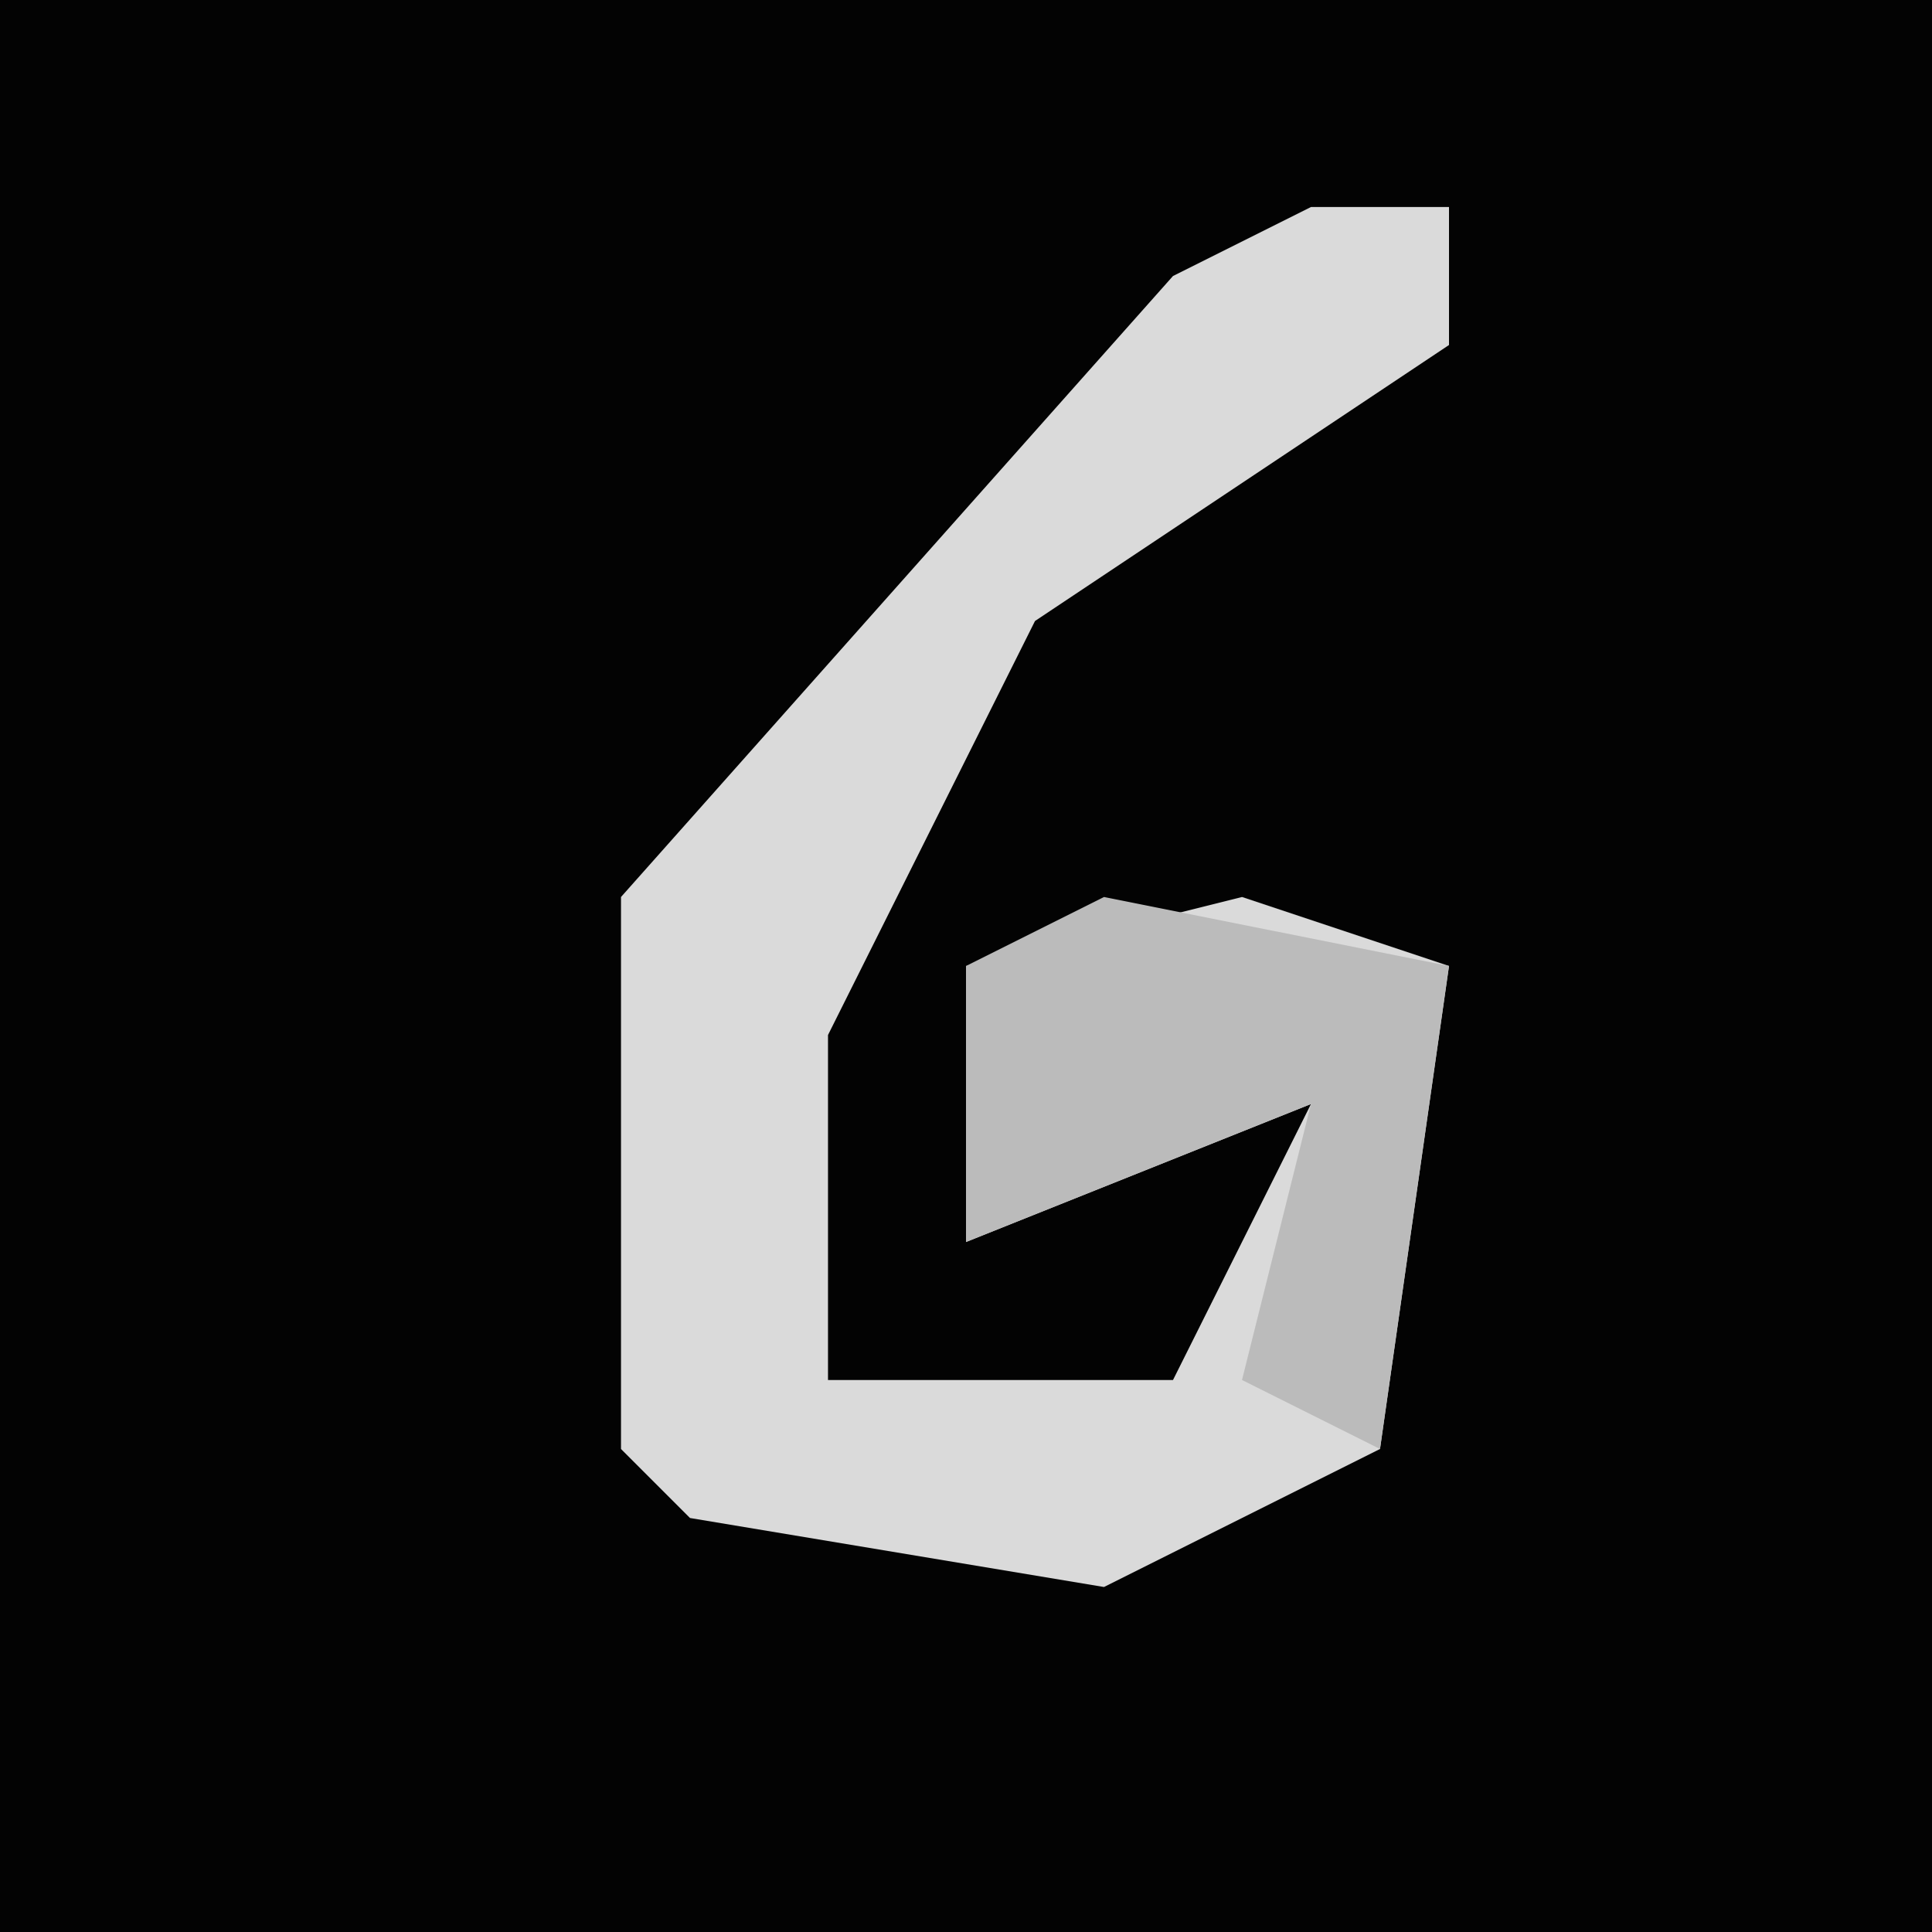 <?xml version="1.0" encoding="UTF-8"?>
<svg version="1.1" xmlns="http://www.w3.org/2000/svg" width="28" height="28">
<path d="M0,0 L28,0 L28,28 L0,28 Z " fill="#030303" transform="translate(0,0)"/>
<path d="M0,0 L2,0 L2,2 L-4,6 L-7,12 L-7,17 L-2,17 L0,13 L-5,15 L-5,11 L-1,10 L2,11 L1,18 L-3,20 L-9,19 L-10,18 L-10,10 L-2,1 Z " fill="#DADADA" transform="translate(19,3)"/>
<path d="M0,0 L5,1 L4,8 L2,7 L3,3 L-2,5 L-2,1 Z " fill="#BBBBBB" transform="translate(16,13)"/>
</svg>
